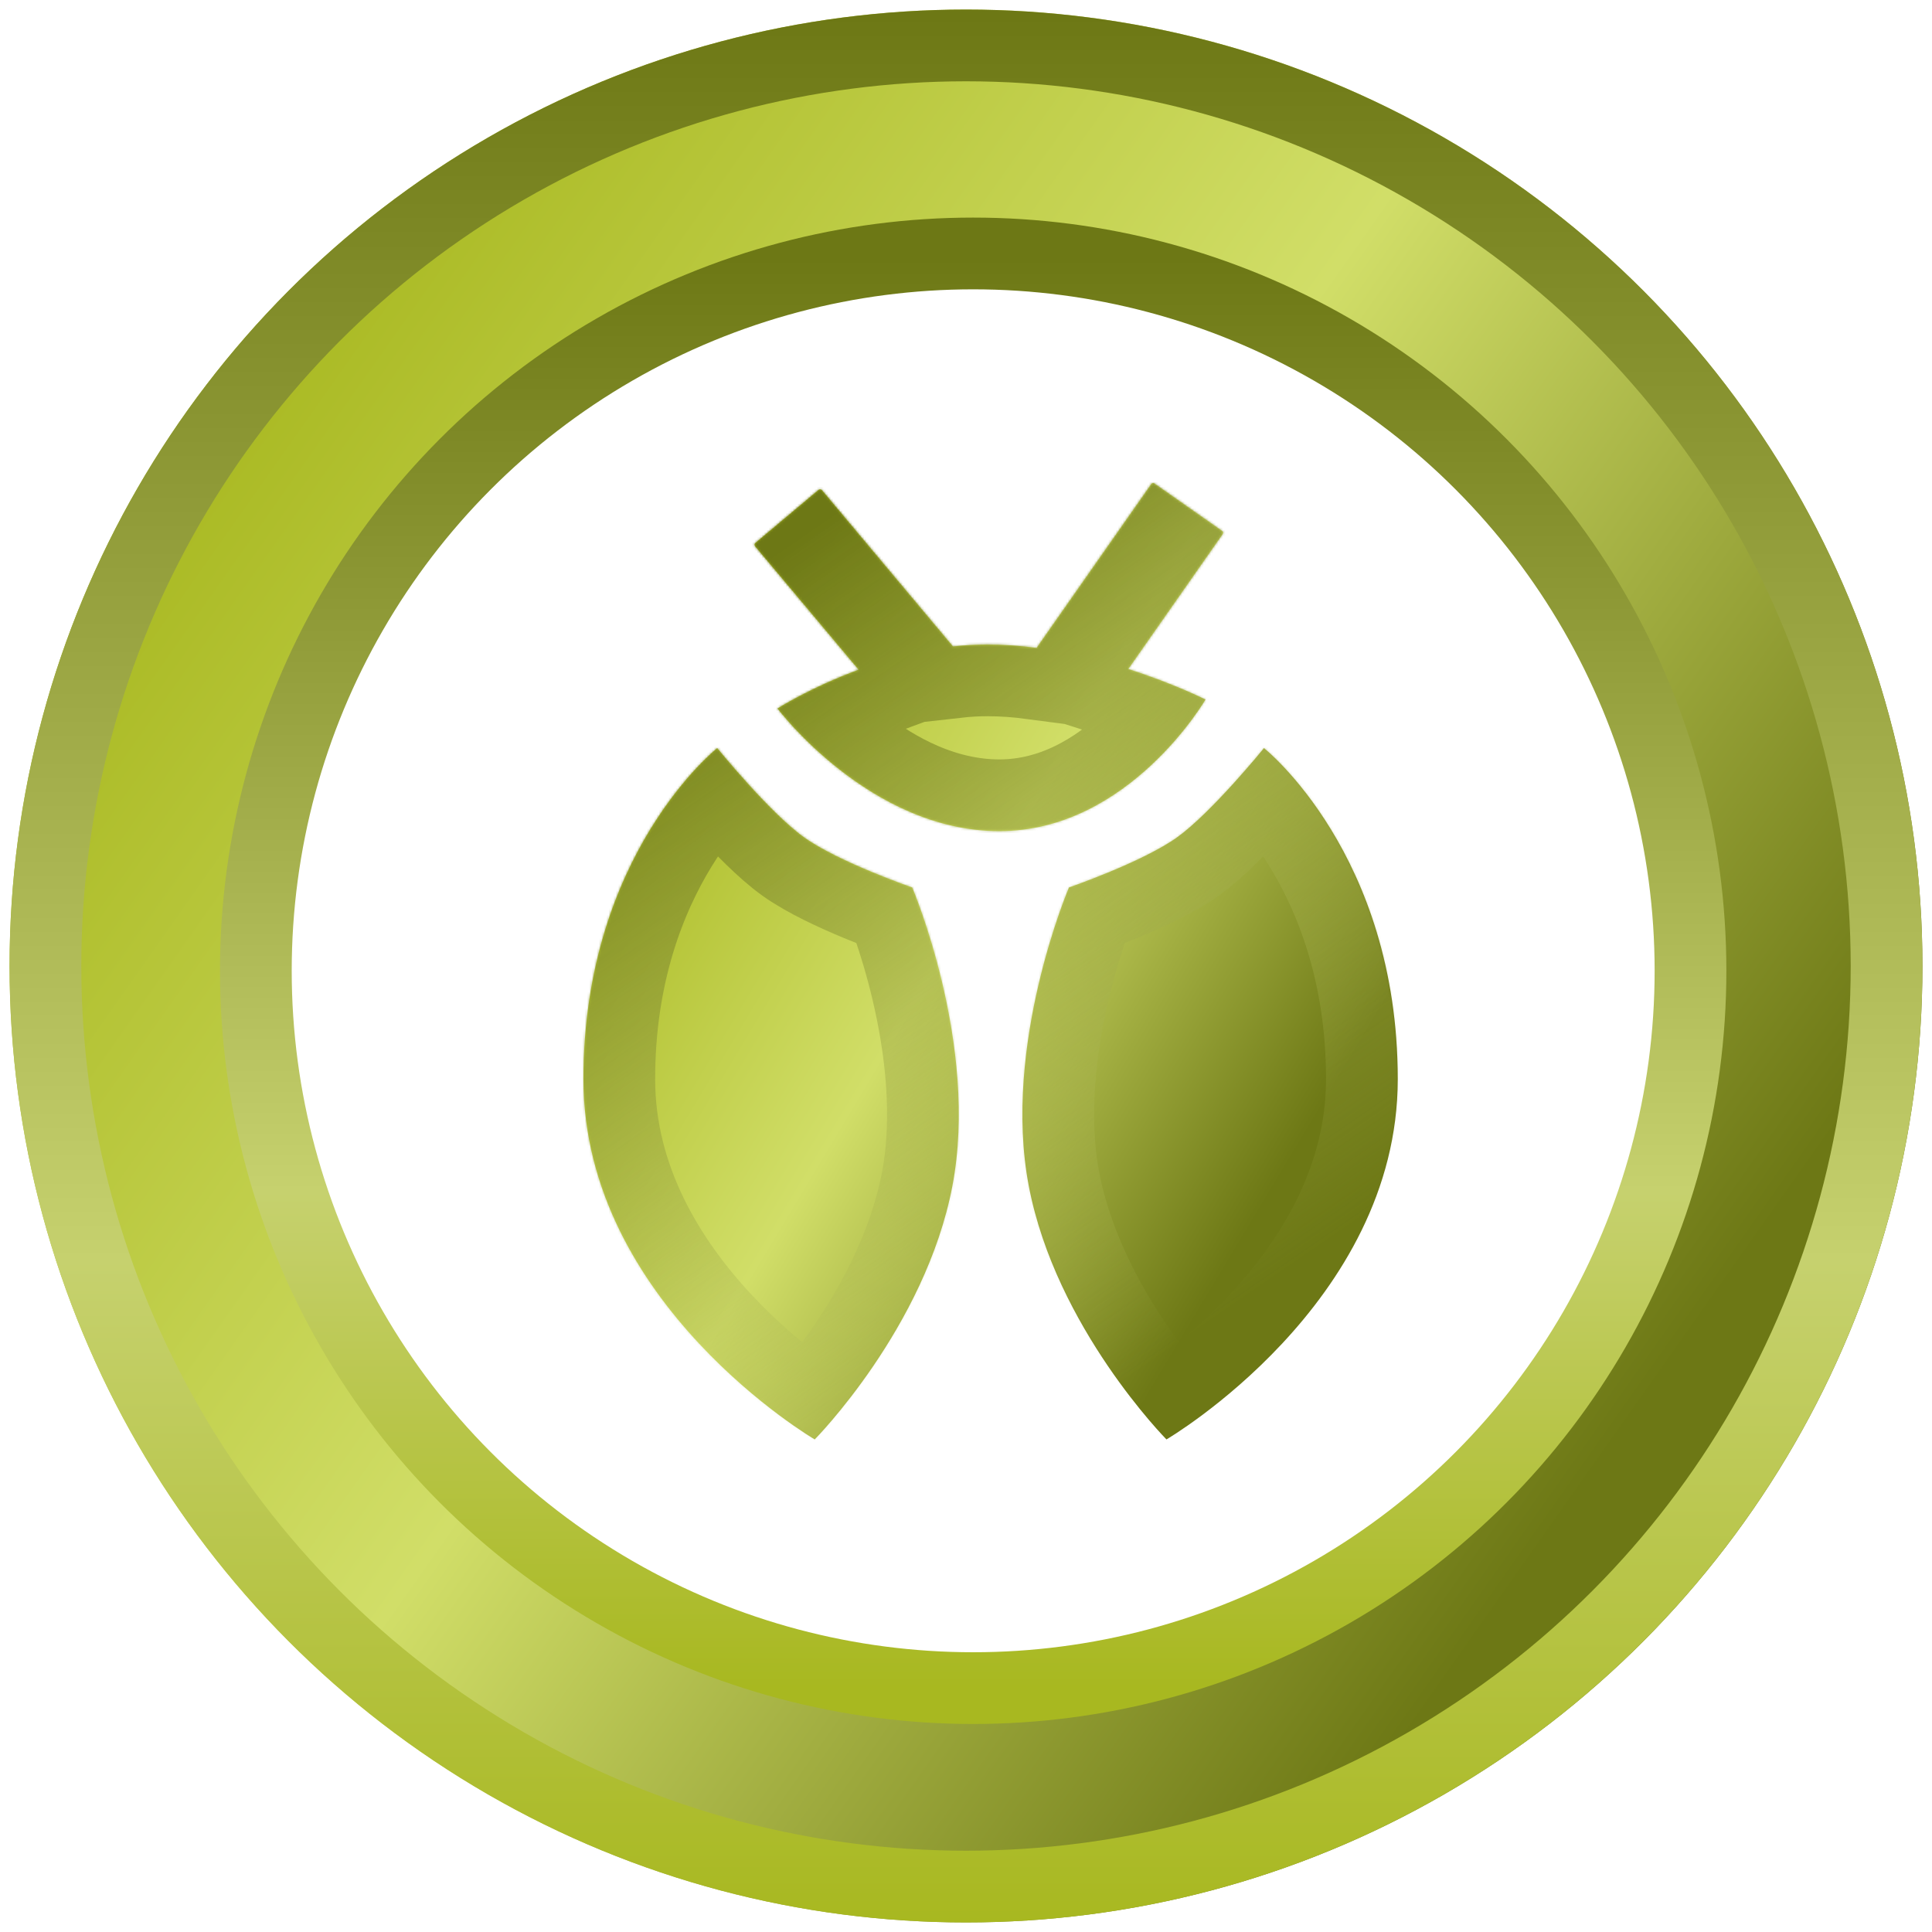 <svg width="808" height="808" viewBox="0 0 808 808" fill="none" xmlns="http://www.w3.org/2000/svg">
<g filter="url(#filter0_d_719_104)">
<circle cx="404" cy="400" r="400" fill="url(#paint0_linear_719_104)"/>
<circle cx="404" cy="400" r="385" stroke="url(#paint1_linear_719_104)" stroke-width="30"/>
</g>
<g filter="url(#filter1_d_719_104)">
<circle cx="407" cy="402" r="300" fill="white"/>
<circle cx="407" cy="402" r="300" stroke="url(#paint2_linear_719_104)" stroke-width="30"/>
</g>
<g filter="url(#filter2_d_719_104)">
<mask id="path-4-inside-1_719_104" fill="white">
<path fill-rule="evenodd" clip-rule="evenodd" d="M481.506 198.392C481.797 197.976 482.368 197.875 482.784 198.166L511.167 218.054C511.583 218.344 511.684 218.917 511.393 219.332L471.887 275.788C491.093 281.928 504.178 288.551 504.178 288.551C504.178 288.551 472.195 343.6 417.949 343.6C363.702 343.6 325.155 292.293 325.155 292.293C325.155 292.293 338.823 283.565 359.084 276.079L315.752 224.405C315.426 224.016 315.477 223.437 315.865 223.111L342.409 200.824C342.797 200.498 343.376 200.549 343.701 200.937L398.567 266.365C403.265 265.834 408.051 265.537 412.881 265.537C419.822 265.537 426.756 266.065 433.524 266.961L481.506 198.392ZM492.238 346.207C506.714 335.862 528.619 308.86 528.619 308.86C528.619 308.86 584.571 353.227 584.571 447.304C584.571 541.38 487.838 598 487.838 598C487.838 598 441.621 551.295 430.275 492.091C418.93 432.886 447.058 367.146 447.058 367.146C447.058 367.146 477.761 356.552 492.238 346.207V346.207ZM336.333 346.207C321.857 335.862 299.952 308.86 299.952 308.86C299.952 308.86 244 353.227 244 447.304C244 541.38 340.733 598 340.733 598C340.733 598 386.95 551.295 398.296 492.091C409.641 432.886 381.513 367.146 381.513 367.146C381.513 367.146 350.81 356.552 336.333 346.207V346.207Z"/>
</mask>
<path fill-rule="evenodd" clip-rule="evenodd" d="M481.506 198.392C481.797 197.976 482.368 197.875 482.784 198.166L511.167 218.054C511.583 218.344 511.684 218.917 511.393 219.332L471.887 275.788C491.093 281.928 504.178 288.551 504.178 288.551C504.178 288.551 472.195 343.6 417.949 343.6C363.702 343.6 325.155 292.293 325.155 292.293C325.155 292.293 338.823 283.565 359.084 276.079L315.752 224.405C315.426 224.016 315.477 223.437 315.865 223.111L342.409 200.824C342.797 200.498 343.376 200.549 343.701 200.937L398.567 266.365C403.265 265.834 408.051 265.537 412.881 265.537C419.822 265.537 426.756 266.065 433.524 266.961L481.506 198.392ZM492.238 346.207C506.714 335.862 528.619 308.86 528.619 308.86C528.619 308.86 584.571 353.227 584.571 447.304C584.571 541.38 487.838 598 487.838 598C487.838 598 441.621 551.295 430.275 492.091C418.93 432.886 447.058 367.146 447.058 367.146C447.058 367.146 477.761 356.552 492.238 346.207V346.207ZM336.333 346.207C321.857 335.862 299.952 308.86 299.952 308.86C299.952 308.86 244 353.227 244 447.304C244 541.38 340.733 598 340.733 598C340.733 598 386.95 551.295 398.296 492.091C409.641 432.886 381.513 367.146 381.513 367.146C381.513 367.146 350.81 356.552 336.333 346.207V346.207Z" fill="url(#paint3_linear_719_104)"/>
<path fill-rule="evenodd" clip-rule="evenodd" d="M481.506 198.392C481.797 197.976 482.368 197.875 482.784 198.166L511.167 218.054C511.583 218.344 511.684 218.917 511.393 219.332L471.887 275.788C491.093 281.928 504.178 288.551 504.178 288.551C504.178 288.551 472.195 343.6 417.949 343.6C363.702 343.6 325.155 292.293 325.155 292.293C325.155 292.293 338.823 283.565 359.084 276.079L315.752 224.405C315.426 224.016 315.477 223.437 315.865 223.111L342.409 200.824C342.797 200.498 343.376 200.549 343.701 200.937L398.567 266.365C403.265 265.834 408.051 265.537 412.881 265.537C419.822 265.537 426.756 266.065 433.524 266.961L481.506 198.392ZM492.238 346.207C506.714 335.862 528.619 308.86 528.619 308.86C528.619 308.86 584.571 353.227 584.571 447.304C584.571 541.38 487.838 598 487.838 598C487.838 598 441.621 551.295 430.275 492.091C418.93 432.886 447.058 367.146 447.058 367.146C447.058 367.146 477.761 356.552 492.238 346.207V346.207ZM336.333 346.207C321.857 335.862 299.952 308.86 299.952 308.86C299.952 308.86 244 353.227 244 447.304C244 541.38 340.733 598 340.733 598C340.733 598 386.95 551.295 398.296 492.091C409.641 432.886 381.513 367.146 381.513 367.146C381.513 367.146 350.81 356.552 336.333 346.207V346.207Z" stroke="url(#paint4_linear_719_104)" stroke-width="60" mask="url(#path-4-inside-1_719_104)"/>
</g>
<defs>
<filter id="filter0_d_719_104" x="0" y="0" width="808" height="808" filterUnits="userSpaceOnUse" color-interpolation-filters="sRGB">
<feFlood flood-opacity="0" result="BackgroundImageFix"/>
<feColorMatrix in="SourceAlpha" type="matrix" values="0 0 0 0 0 0 0 0 0 0 0 0 0 0 0 0 0 0 127 0" result="hardAlpha"/>
<feOffset dy="4"/>
<feGaussianBlur stdDeviation="2"/>
<feComposite in2="hardAlpha" operator="out"/>
<feColorMatrix type="matrix" values="0 0 0 0 0 0 0 0 0 0 0 0 0 0 0 0 0 0 0.25 0"/>
<feBlend mode="normal" in2="BackgroundImageFix" result="effect1_dropShadow_719_104"/>
<feBlend mode="normal" in="SourceGraphic" in2="effect1_dropShadow_719_104" result="shape"/>
</filter>
<filter id="filter1_d_719_104" x="88" y="87" width="638" height="638" filterUnits="userSpaceOnUse" color-interpolation-filters="sRGB">
<feFlood flood-opacity="0" result="BackgroundImageFix"/>
<feColorMatrix in="SourceAlpha" type="matrix" values="0 0 0 0 0 0 0 0 0 0 0 0 0 0 0 0 0 0 127 0" result="hardAlpha"/>
<feOffset dy="4"/>
<feGaussianBlur stdDeviation="2"/>
<feComposite in2="hardAlpha" operator="out"/>
<feColorMatrix type="matrix" values="0 0 0 0 0 0 0 0 0 0 0 0 0 0 0 0 0 0 0.25 0"/>
<feBlend mode="normal" in2="BackgroundImageFix" result="effect1_dropShadow_719_104"/>
<feBlend mode="normal" in="SourceGraphic" in2="effect1_dropShadow_719_104" result="shape"/>
</filter>
<filter id="filter2_d_719_104" x="240" y="198" width="348.571" height="408" filterUnits="userSpaceOnUse" color-interpolation-filters="sRGB">
<feFlood flood-opacity="0" result="BackgroundImageFix"/>
<feColorMatrix in="SourceAlpha" type="matrix" values="0 0 0 0 0 0 0 0 0 0 0 0 0 0 0 0 0 0 127 0" result="hardAlpha"/>
<feOffset dy="4"/>
<feGaussianBlur stdDeviation="2"/>
<feComposite in2="hardAlpha" operator="out"/>
<feColorMatrix type="matrix" values="0 0 0 0 0 0 0 0 0 0 0 0 0 0 0 0 0 0 0.25 0"/>
<feBlend mode="normal" in2="BackgroundImageFix" result="effect1_dropShadow_719_104"/>
<feBlend mode="normal" in="SourceGraphic" in2="effect1_dropShadow_719_104" result="shape"/>
</filter>
<linearGradient id="paint0_linear_719_104" x1="80.017" y1="166.831" x2="725.019" y2="621.618" gradientUnits="userSpaceOnUse">
<stop stop-color="#A8B820"/>
<stop offset="0.453" stop-color="#D1DE68"/>
<stop offset="0.932" stop-color="#6D7815"/>
</linearGradient>
<linearGradient id="paint1_linear_719_104" x1="404" y1="0" x2="404" y2="800" gradientUnits="userSpaceOnUse">
<stop offset="0.003" stop-color="#6D7815"/>
<stop offset="0.654" stop-color="#C6D16E"/>
<stop offset="1" stop-color="#A8B820"/>
</linearGradient>
<linearGradient id="paint2_linear_719_104" x1="407" y1="102" x2="407" y2="702" gradientUnits="userSpaceOnUse">
<stop offset="0.003" stop-color="#6D7815"/>
<stop offset="0.654" stop-color="#C6D16E"/>
<stop offset="1" stop-color="#A8B820"/>
</linearGradient>
<linearGradient id="paint3_linear_719_104" x1="276.362" y1="281.416" x2="578.55" y2="462.831" gradientUnits="userSpaceOnUse">
<stop stop-color="#A8B820"/>
<stop offset="0.453" stop-color="#D1DE68"/>
<stop offset="0.932" stop-color="#6D7815"/>
</linearGradient>
<linearGradient id="paint4_linear_719_104" x1="296.847" y1="246.485" x2="505.34" y2="549.488" gradientUnits="userSpaceOnUse">
<stop stop-color="#6D7815"/>
<stop offset="1" stop-color="#C6D16E" stop-opacity="0"/>
</linearGradient>
</defs>
</svg>
